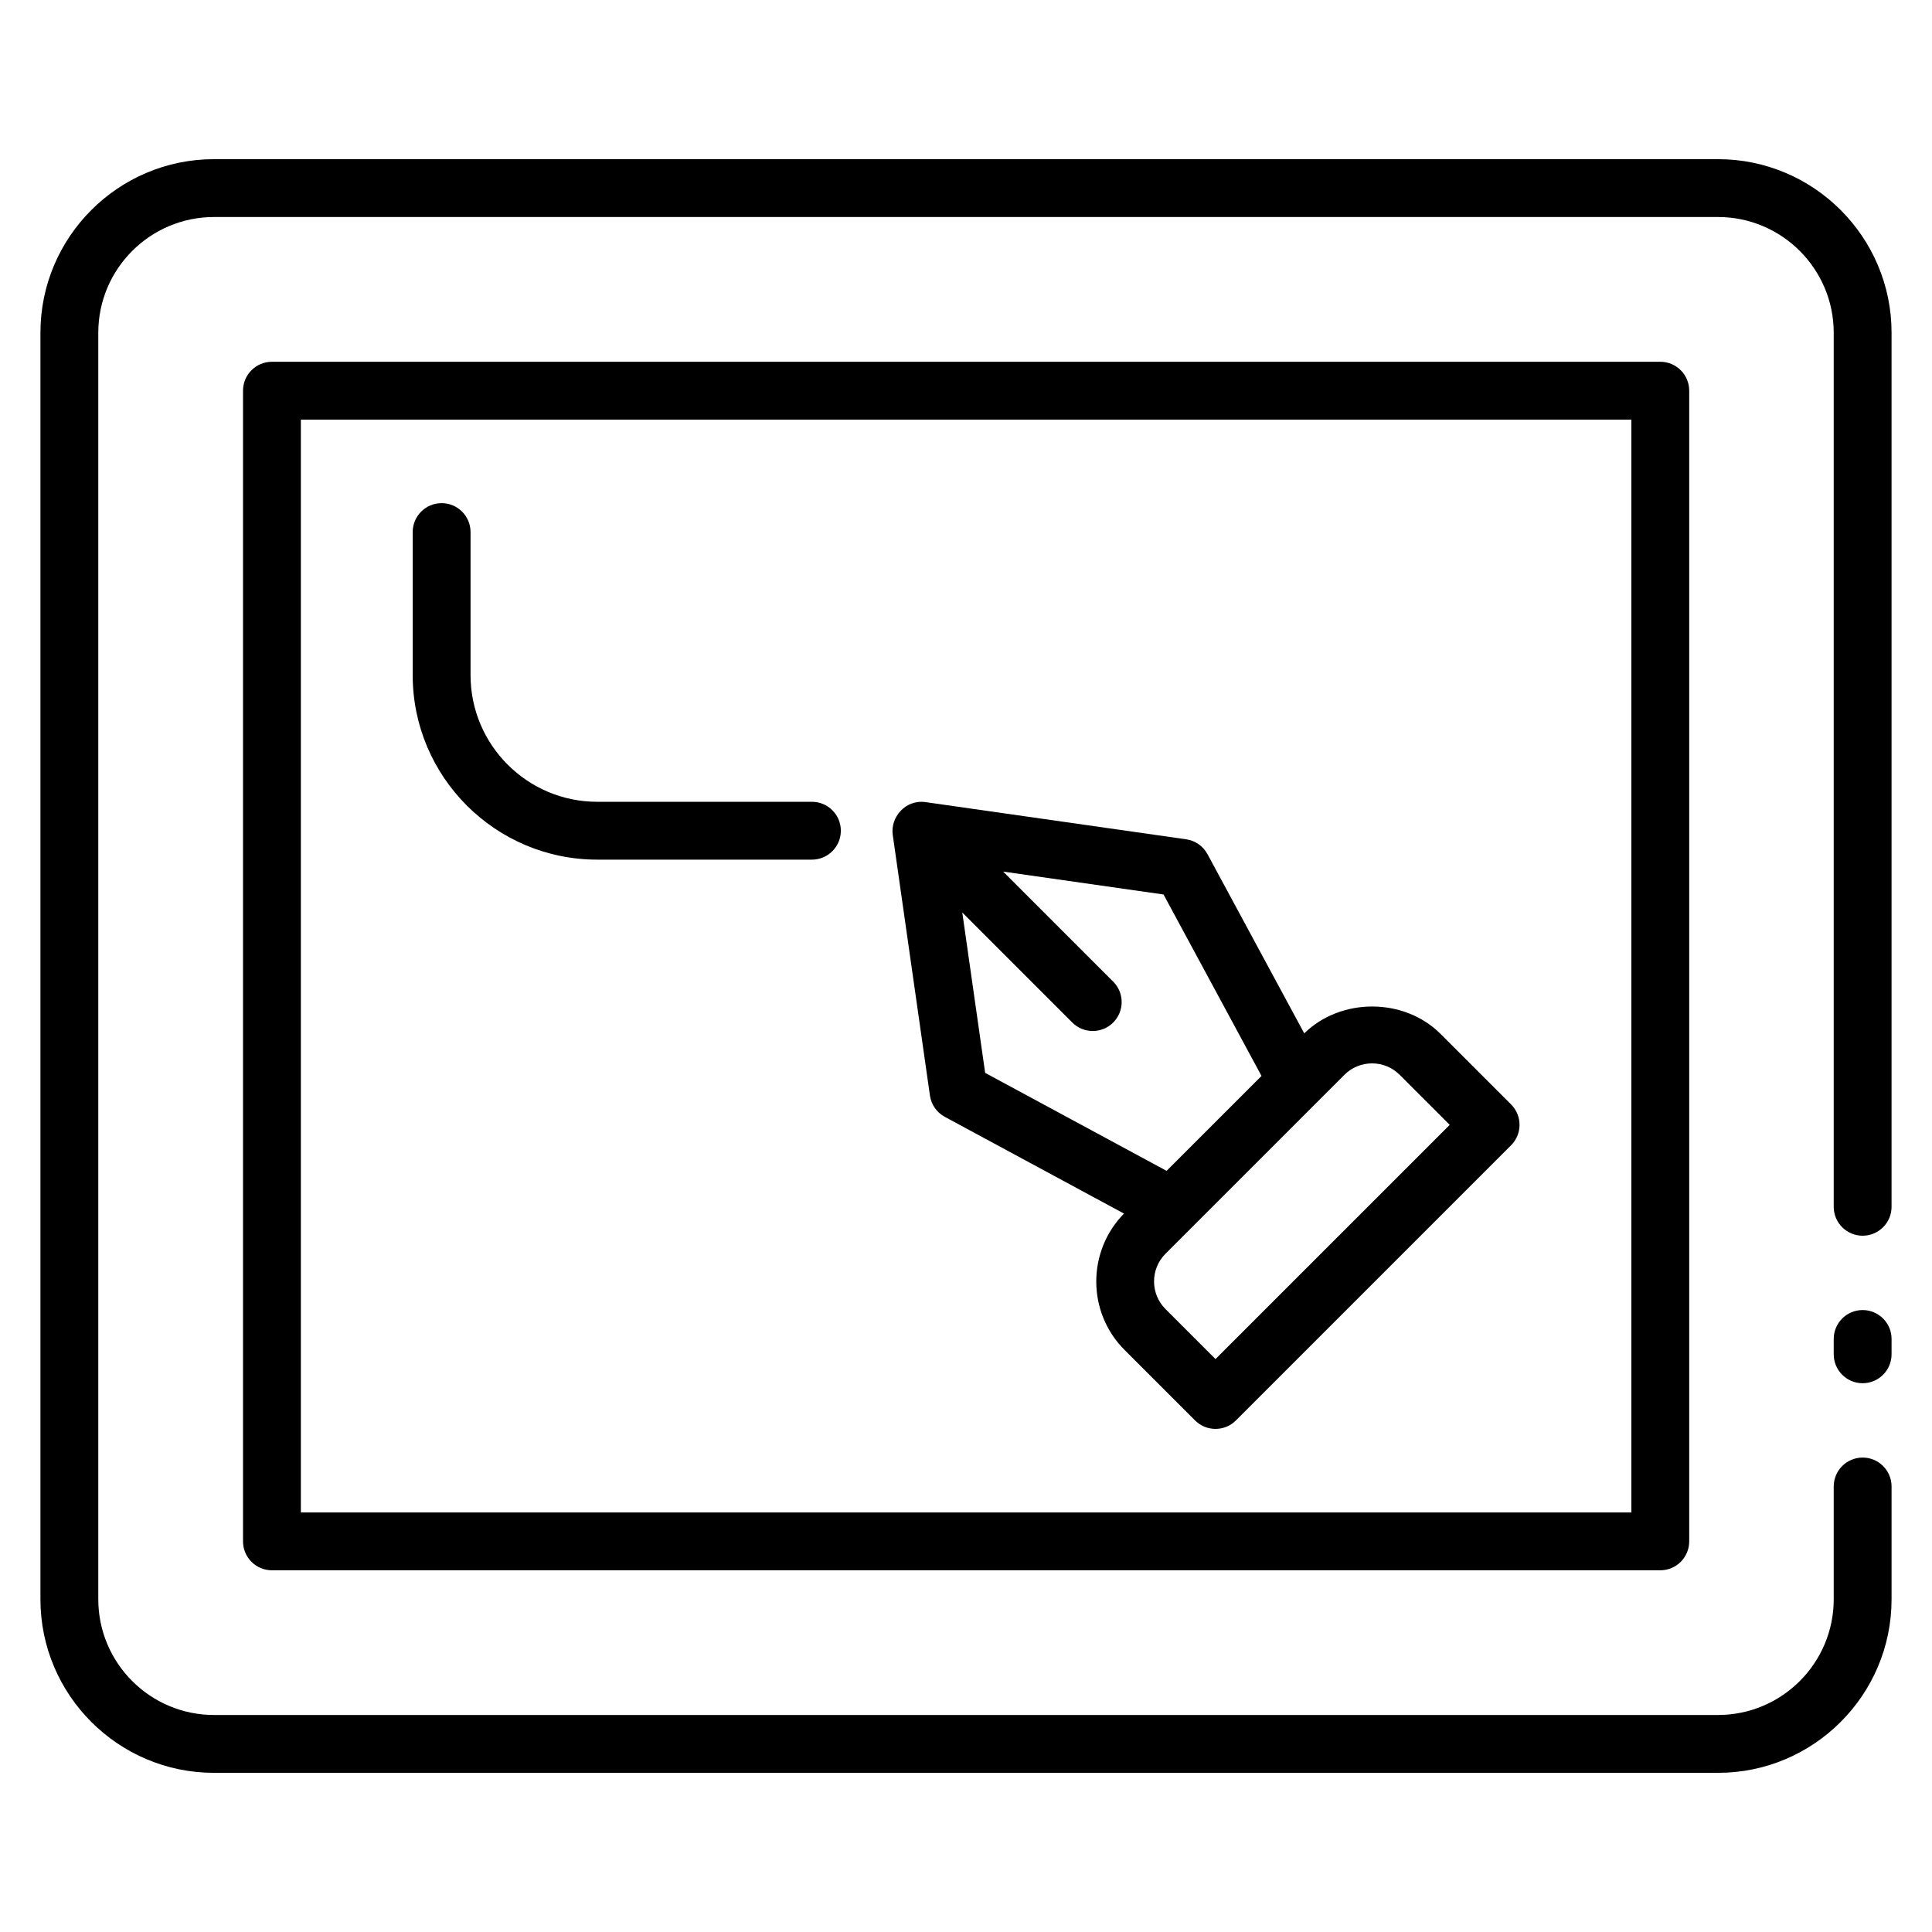 <svg enable-background="new 0 0 512 512" height="512" viewBox="0 0 512 512" width="512" xmlns="http://www.w3.org/2000/svg"><g id="_x33_8_Design"><g><path d="m493.619 347.177c-4.237 0-7.665 3.432-7.665 7.665v4.061c0 4.233 3.428 7.665 7.665 7.665s7.665-3.432 7.665-7.665v-4.061c0-4.233-3.428-7.665-7.665-7.665z"/><path d="m56.707 469.819h398.586c25.361 0 45.991-20.63 45.991-45.991v-29.893c0-4.233-3.428-7.665-7.665-7.665s-7.665 3.432-7.665 7.665v29.893c0 16.906-13.751 30.66-30.66 30.66h-398.587c-16.91 0-30.66-13.755-30.66-30.66v-335.656c0-16.906 13.751-30.66 30.66-30.66h398.586c16.91 0 30.66 13.755 30.66 30.66v231.638c0 4.233 3.428 7.665 7.665 7.665s7.665-3.432 7.665-7.665v-231.638c0-25.361-20.63-45.991-45.991-45.991h-398.585c-25.361 0-45.991 20.63-45.991 45.991v335.656c0 25.361 20.63 45.991 45.991 45.991z"/><path d="m72.067 95.871c-4.237 0-7.665 3.432-7.665 7.665v304.943c0 4.233 3.428 7.665 7.665 7.665h367.926c4.237 0 7.665-3.432 7.665-7.665v-304.943c0-4.233-3.428-7.665-7.665-7.665zm360.261 304.943h-352.596v-289.613h352.596z"/><path d="m236.583 221.23 9.858 69.087c.344 2.407 1.811 4.51 3.952 5.663l47.474 25.63c-9.838 10.03-9.8 26.184.156 36.14l18.676 18.676c2.994 2.994 7.845 2.994 10.839 0l72.908-72.908c2.994-2.994 2.994-7.845 0-10.839l-18.676-18.676c-9.642-9.653-26.404-9.676-36.133-.156l-25.637-47.481c-1.153-2.137-3.256-3.604-5.659-3.945l-69.083-9.858c-5.38-.729-9.323 4.096-8.675 8.667zm127.028 60.576c2.762 0 5.367 1.078 7.321 3.035l13.257 13.257-62.07 62.07-13.257-13.257c-4.035-4.038-4.035-10.614 0-14.653l47.42-47.417c1.955-1.957 4.559-3.035 7.329-3.035zm-29.298 3.327-4.018 4.018-21.14 21.133-48.079-25.96-6.063-42.499 29.155 29.156c2.994 2.994 7.845 2.994 10.839 0s2.994-7.845 0-10.839l-29.159-29.16 42.498 6.067z"/><path d="m158.27 227.813h56.897c4.237 0 7.665-3.432 7.665-7.665s-3.428-7.665-7.665-7.665h-56.897c-18.512 0-33.572-15.057-33.572-33.569v-37.91c0-4.233-3.428-7.665-7.665-7.665s-7.665 3.432-7.665 7.665v37.91c-.001 26.963 21.939 48.899 48.902 48.899z"/></g></g></svg>
